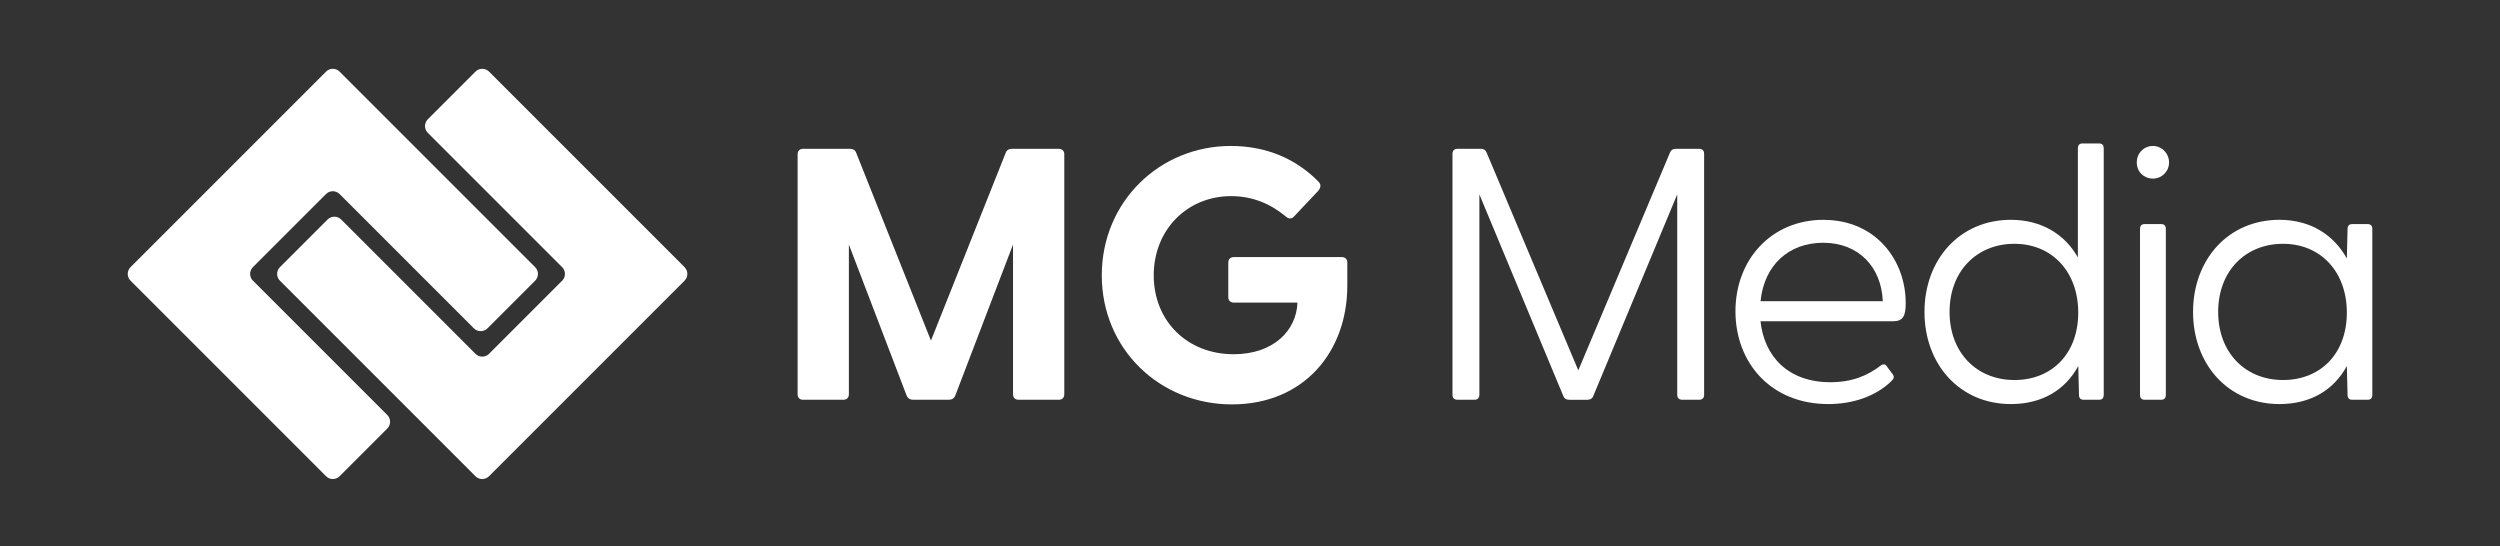 <svg xmlns="http://www.w3.org/2000/svg" id="Camada_1" data-name="Camada 1" viewBox="0 0 911 199"><rect x="0" y="0" width="911" height="199" fill="#333333" stroke="none"/><defs><style>      .cls-1 {        fill: #fff;      }    </style></defs><g><path class="cls-1" d="m249.45,97.34l-19.83-19.83-51.41-51.41c-1.37-1.37-3.58-1.37-4.95,0l-17.36,17.36c-1.37,1.37-1.37,3.58,0,4.95l48.94,48.94c1.37,1.37,1.37,3.58,0,4.95l-26.63,26.63c-1.37,1.37-3.58,1.37-4.95,0l-48.94-48.94c-1.37-1.37-3.58-1.37-4.95,0l-17.36,17.36c-1.37,1.37-1.37,3.58,0,4.95l51.41,51.41,19.83,19.83c1.37,1.37,3.58,1.37,4.95,0l19.83-19.83,31.58-31.58,19.83-19.83c1.37-1.37,1.37-3.58,0-4.95Z"></path><path class="cls-1" d="m92.17,102.29c-1.37-1.37-1.37-3.58,0-4.95l26.63-26.63c1.37-1.37,3.58-1.37,4.95,0l48.94,48.94c1.37,1.37,3.58,1.37,4.95,0l17.36-17.36c1.37-1.37,1.37-3.58,0-4.95l-51.41-51.41-19.83-19.83c-1.37-1.37-3.58-1.37-4.95,0l-19.83,19.83-31.58,31.58-19.83,19.83c-1.37,1.37-1.37,3.58,0,4.95l19.83,19.83,51.41,51.41c1.37,1.37,3.58,1.37,4.95,0l17.36-17.36c1.37-1.37,1.37-3.58,0-4.95l-48.94-48.94Z"></path></g><g><path class="cls-1" d="m385.87,54.23h-17.11c-1.04,0-1.83.39-2.22,1.31l-27.3,68.57-27.3-68.57c-.39-.91-1.18-1.31-2.22-1.31h-17.11c-1.18,0-1.96.79-1.96,1.96v87.52c0,1.18.78,1.96,1.96,1.96h14.76c1.18,0,1.96-.78,1.96-1.96v-54.6l21.03,54.99c.39,1.05,1.3,1.57,2.35,1.57h13.06c1.05,0,1.96-.52,2.35-1.57l21.03-54.99v54.6c0,1.18.78,1.96,1.96,1.96h14.76c1.18,0,1.96-.78,1.96-1.96V56.19c0-1.18-.78-1.96-1.96-1.96Z"></path><path class="cls-1" d="m488.99,93.68h-39.44c-1.18,0-1.96.79-1.96,1.96v12.67c0,1.18.78,1.96,1.96,1.96h23.25c-.39,10.32-8.89,18.81-23.25,18.81-16.99,0-29.13-12.15-29.13-28.74s12.15-28.87,28.22-28.87c8.09,0,14.63,3,20.11,7.58.91.78,1.96.78,2.88-.26l8.75-9.27c1.05-1.31,1.05-2.35,0-3.4-7.97-8.09-18.68-12.93-31.87-12.93-25.99,0-47.02,20.38-47.02,47.15s21.03,47.02,47.41,47.02,42.06-19.33,42.06-43.23v-8.49c0-1.18-.79-1.96-1.96-1.96Z"></path><path class="cls-1" d="m619.15,54.23h-8.49c-1.05,0-1.7.39-2.09,1.31l-33.44,79.42-33.44-79.42c-.39-.91-1.05-1.31-2.09-1.31h-8.49c-1.18,0-1.83.65-1.83,1.83v87.78c0,1.18.65,1.83,1.83,1.83h6.14c1.18,0,1.83-.65,1.83-1.83v-73.01l30.56,73.41c.39,1.04,1.18,1.44,2.22,1.44h6.53c1.04,0,1.83-.39,2.22-1.44l30.57-73.41v73.01c0,1.18.65,1.83,1.83,1.83h6.14c1.18,0,1.83-.65,1.83-1.83V56.06c0-1.18-.65-1.83-1.83-1.83Z"></path><path class="cls-1" d="m664.53,80.1c-19.07,0-32.13,14.5-32.13,33.31s12.93,33.83,33.83,33.83c8.89,0,17.11-2.74,22.86-8.23.91-.91,1.44-1.56.52-2.74l-2.22-3c-.53-.65-1.31-.65-1.96-.13-4.96,3.79-10.58,6.14-18.42,6.14-15.54,0-24.16-9.53-25.47-22.2h48.2c3.79,0,4.7-1.96,4.7-6.66,0-15.67-10.97-30.3-29.91-30.3Zm-22.99,29.65c1.31-13.06,10.19-21.29,22.86-21.29s21.17,8.62,21.69,21.29h-44.54Z"></path><path class="cls-1" d="m764.89,52.27h-6.01c-1.18,0-1.7.65-1.7,1.83v39.71c-4.7-8.36-13.19-13.71-24.42-13.71-18.68,0-31.48,14.5-31.48,33.57s12.8,33.57,31.48,33.57c11.5,0,19.86-5.23,24.56-13.85l.26,10.45c0,1.18.52,1.83,1.7,1.83h5.62c1.18,0,1.7-.65,1.7-1.83V54.1c0-1.18-.52-1.83-1.7-1.83Zm-30.83,86.21c-13.71,0-23.64-9.93-23.64-24.82s9.93-24.82,23.64-24.82,23.25,10.19,23.25,25.08-9.53,24.56-23.25,24.56Z"></path><path class="cls-1" d="m784.52,53.19c-3.27,0-5.88,2.61-5.88,6.01s2.61,5.88,5.88,5.88,5.88-2.61,5.88-5.88-2.61-6.01-5.88-6.01Z"></path><path class="cls-1" d="m787.53,81.66h-6.01c-1.18,0-1.7.65-1.7,1.83v60.35c0,1.18.52,1.83,1.7,1.83h6.01c1.18,0,1.7-.65,1.7-1.83v-60.35c0-1.18-.52-1.83-1.7-1.83Z"></path><path class="cls-1" d="m862.77,81.66h-5.62c-1.18,0-1.7.65-1.7,1.83l-.26,10.71c-4.7-8.49-13.06-14.1-24.56-14.1-18.68,0-31.48,14.5-31.48,33.57s12.8,33.57,31.48,33.57c11.5,0,19.86-5.23,24.56-13.85l.26,10.45c0,1.18.52,1.83,1.7,1.83h5.62c1.18,0,1.7-.65,1.7-1.83v-60.35c0-1.18-.52-1.83-1.7-1.83Zm-30.83,56.82c-13.71,0-23.64-9.93-23.64-24.82s9.93-24.82,23.64-24.82,23.25,10.19,23.25,25.08-9.53,24.56-23.25,24.56Z"></path></g></svg>